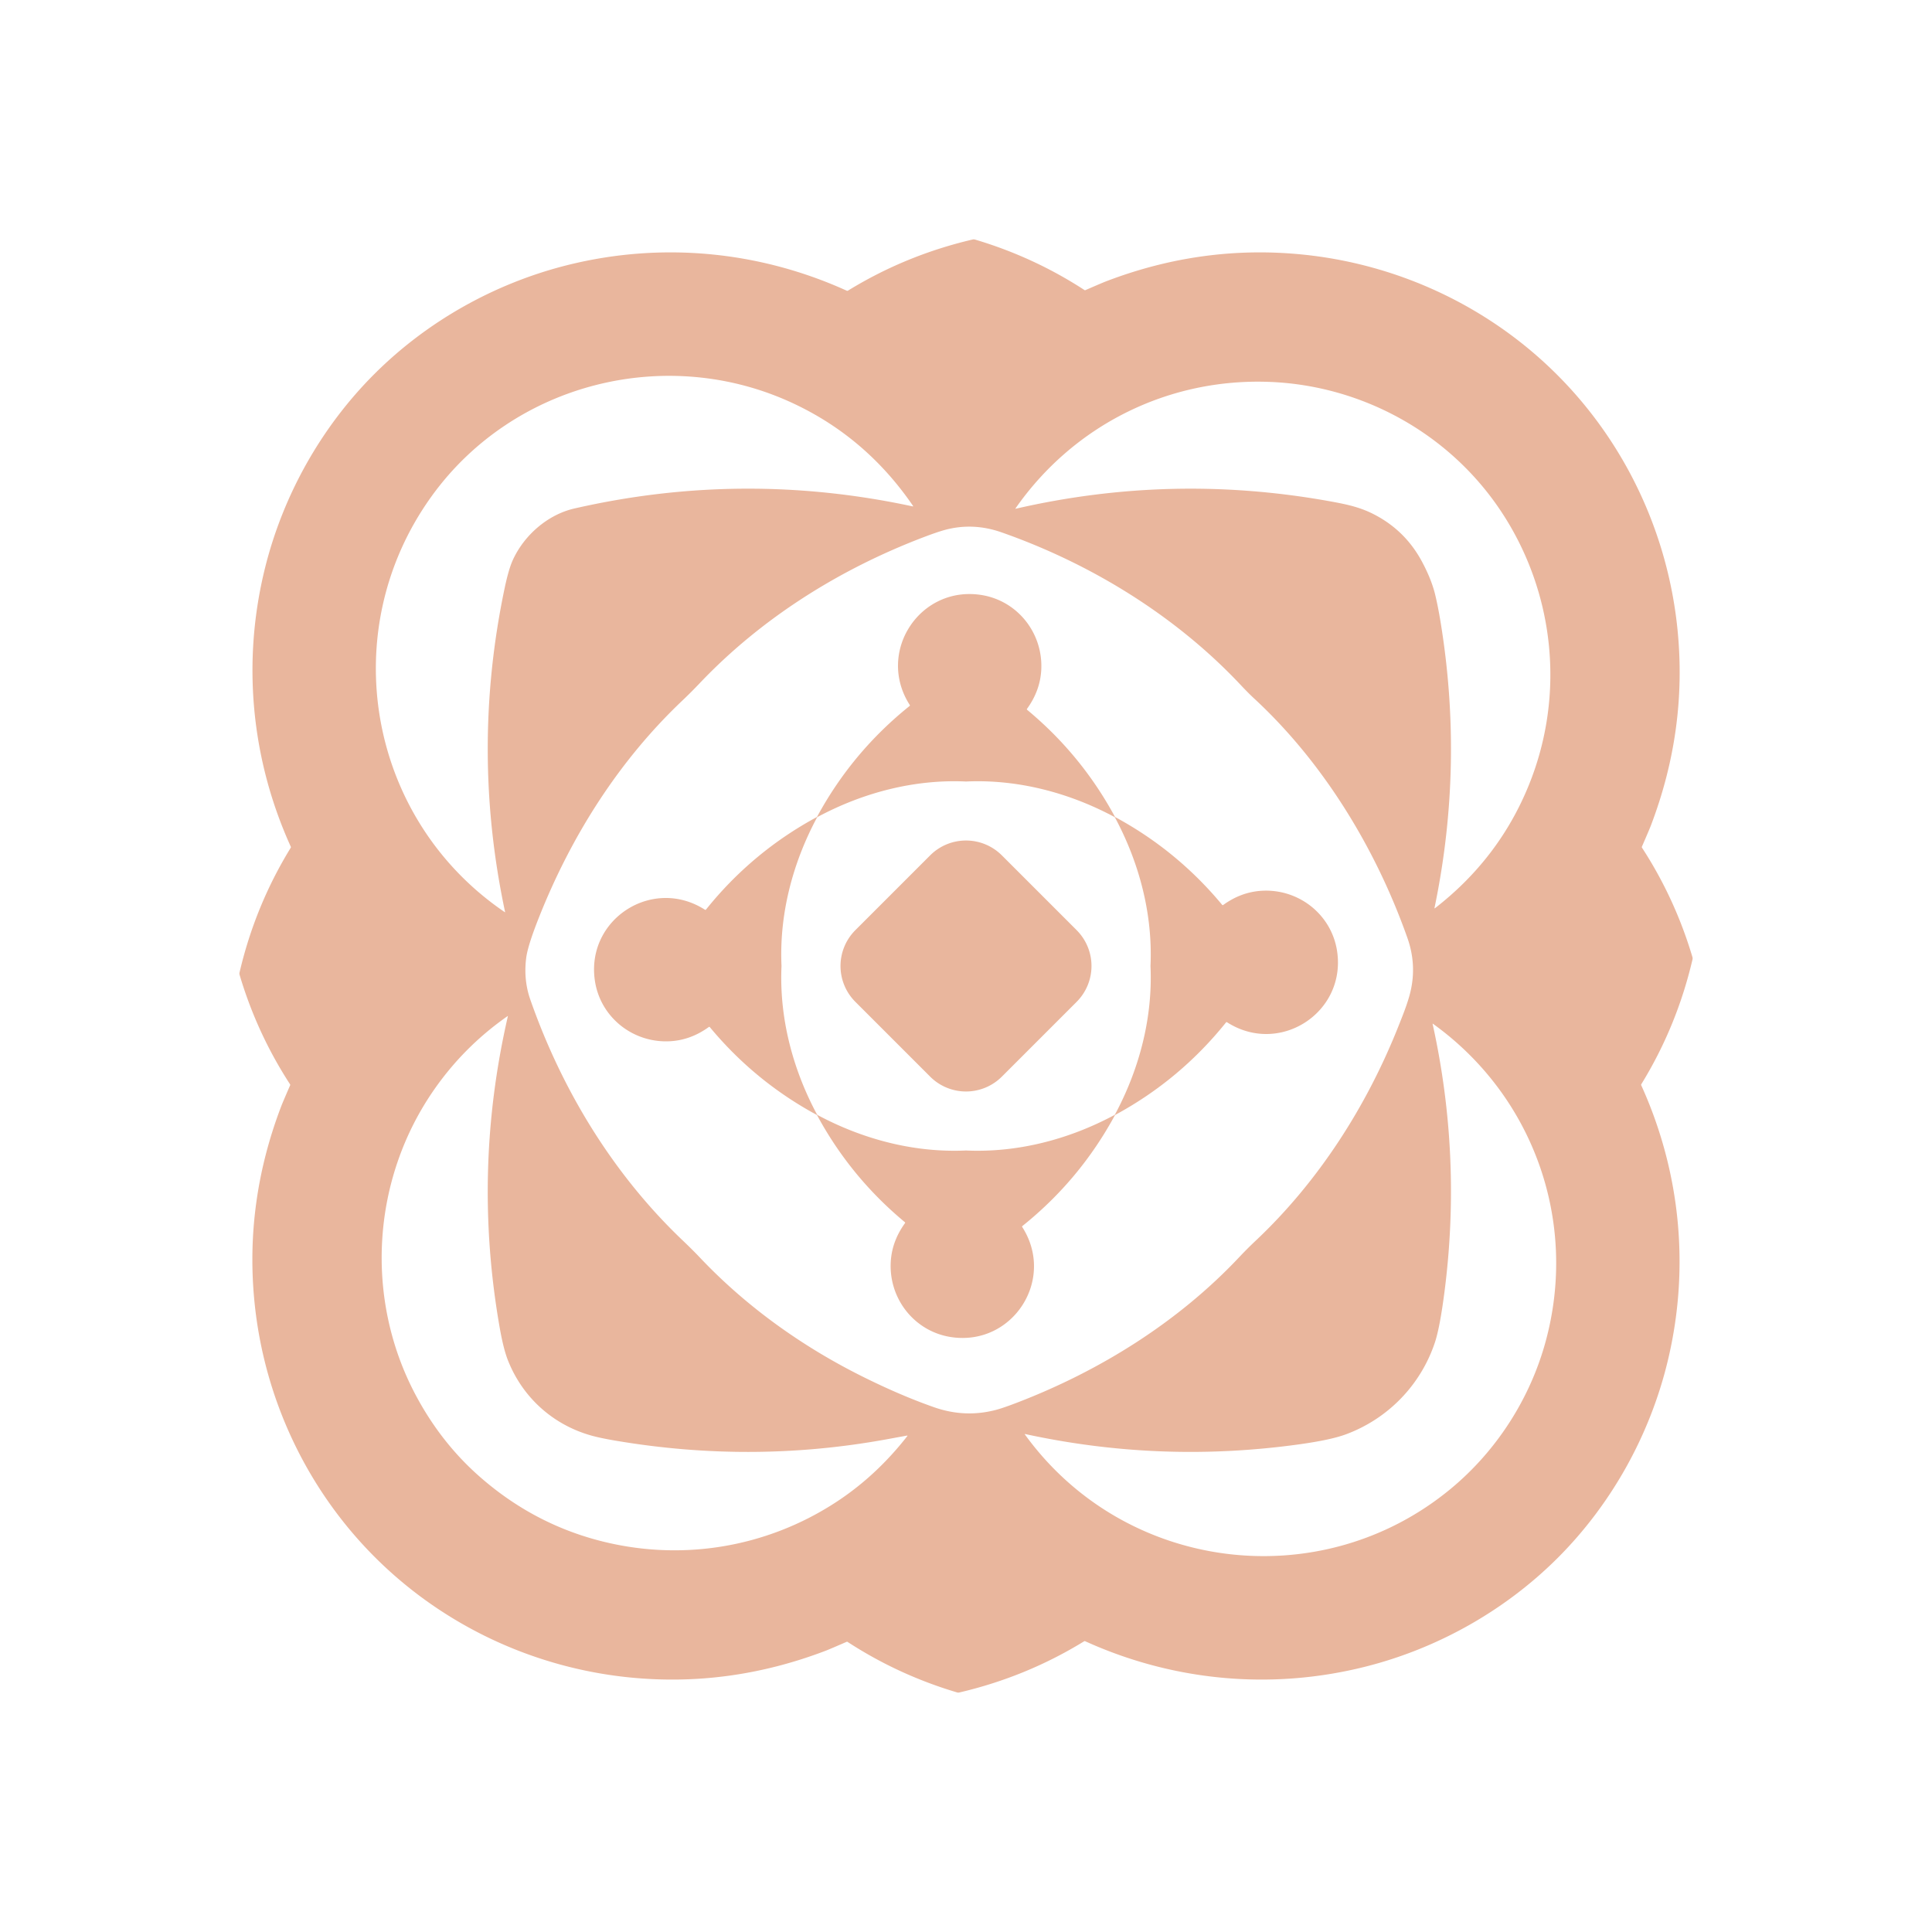 <?xml version="1.0" encoding="UTF-8" standalone="no"?>
<svg xmlns="http://www.w3.org/2000/svg" version="1.2" baseProfile="tiny" viewBox="0.00 0.00 1773.00 1773.00">
<path fill="#e9b69d" d="
  M 1429.07 344.02
  C 1491.70 406.65 1530.54 489.54 1539.43 577.51
  Q 1548.71 669.36 1514.95 757.76
  Q 1513.62 761.25 1506.77 777.00
  A 0.93 0.91 -50.2 0 0 1506.84 777.89
  Q 1537.18 824.56 1553.15 878.35
  A 4.17 4.08 -47.3 0 1 1553.21 880.50
  Q 1538.86 941.90 1506.23 994.98
  A 1.06 1.04 -42.1 0 0 1506.17 995.96
  C 1542.78 1076.62 1551.10 1166.29 1529.74 1252.02
  C 1513.22 1318.36 1478.47 1380.75 1429.58 1429.63
  C 1380.68 1478.51 1318.30 1513.25 1251.95 1529.77
  C 1166.21 1551.12 1076.54 1542.78 995.89 1506.16
  A 1.06 1.04 -47.8 0 0 994.91 1506.22
  Q 941.82 1538.84 880.42 1553.18
  A 4.17 4.08 -42.7 0 1 878.27 1553.12
  Q 824.48 1537.14 777.82 1506.79
  A 0.93 0.91 -39.8 0 0 776.93 1506.72
  Q 761.18 1513.57 757.69 1514.90
  Q 669.28 1548.64 577.44 1539.35
  C 489.47 1530.44 406.59 1491.59 343.96 1428.95
  C 281.33 1366.31 242.50 1283.43 233.60 1195.46
  Q 224.32 1103.61 258.08 1015.21
  Q 259.41 1011.72 266.26 995.97
  A 0.93 0.91 -50.2 0 0 266.19 995.08
  Q 235.85 948.41 219.88 894.62
  A 4.17 4.08 -47.3 0 1 219.82 892.47
  Q 234.17 831.07 266.80 777.99
  A 1.06 1.04 -42.1 0 0 266.86 777.01
  C 230.25 696.35 221.93 606.68 243.29 520.94
  C 259.82 454.60 294.57 392.22 343.46 343.34
  C 392.35 294.45 454.74 259.71 521.08 243.20
  C 606.82 221.85 696.49 230.19 777.14 266.81
  A 1.06 1.04 -47.8 0 0 778.12 266.75
  Q 831.21 234.13 892.61 219.79
  A 4.17 4.08 -42.7 0 1 894.76 219.85
  Q 948.55 235.83 995.21 266.17
  A 0.93 0.91 -39.8 0 0 996.10 266.24
  Q 1011.85 259.40 1015.34 258.07
  Q 1103.75 224.32 1195.59 233.62
  C 1283.56 242.53 1366.45 281.38 1429.07 344.02
  Z
  M 463.52 836.95
  Q 431.92 688.29 463.08 539.87
  Q 466.76 522.37 470.65 513.86
  C 481.07 491.06 502.71 472.21 527.20 466.62
  Q 682.07 431.25 837.68 464.74
  A 0.26 0.25 -10.6 0 0 837.95 464.35
  Q 795.17 401.75 728.35 370.37
  C 612.16 315.78 471.29 351.27 396.23 455.22
  C 306.86 578.98 337.41 751.61 463.28 837.12
  A 0.16 0.16 0.0 0 0 463.52 836.95
  Z
  M 1316.83 833.50
  Q 1375.66 787.91 1403.02 720.49
  C 1436.76 637.34 1426.64 543.33 1377.58 469.33
  C 1330.13 397.74 1250.34 354.06 1166.08 350.51
  C 1072.67 346.57 985.34 389.91 931.84 466.69
  A 0.14 0.14 0.0 0 0 931.99 466.90
  Q 1074.58 434.09 1218.43 459.67
  C 1234.97 462.62 1247.42 465.13 1260.63 471.88
  Q 1289.45 486.60 1304.83 515.19
  Q 1313.64 531.57 1317.06 545.71
  Q 1319.73 556.79 1322.08 571.22
  Q 1343.56 702.80 1316.44 833.26
  A 0.24 0.24 0.0 0 0 1316.83 833.50
  Z
  M 1291.56 860.67
  C 1262.65 779.01 1214.77 700.05 1150.93 641.00
  Q 1145.60 636.07 1138.82 628.85
  C 1079.05 565.12 1001.23 517.37 919.24 488.58
  Q 892.87 479.32 867.03 486.34
  Q 860.21 488.19 847.71 492.94
  C 770.30 522.39 698.58 567.41 641.70 627.42
  Q 634.16 635.37 626.17 642.94
  C 568.08 697.98 524.36 766.88 494.65 841.80
  Q 484.37 867.71 482.92 878.89
  Q 480.29 899.11 486.67 917.36
  C 515.80 1000.60 562.89 1077.90 626.95 1138.77
  Q 635.59 1146.98 642.26 1154.03
  C 684.90 1199.11 736.27 1235.79 791.81 1263.41
  Q 826.56 1280.70 857.28 1291.45
  Q 885.82 1301.43 914.52 1293.72
  Q 921.00 1291.97 933.97 1286.98
  C 1010.15 1257.65 1081.55 1212.88 1137.22 1153.72
  Q 1144.60 1145.88 1152.47 1138.47
  C 1210.02 1084.26 1254.17 1015.30 1283.43 941.57
  C 1287.26 931.93 1290.38 924.22 1293.05 915.13
  Q 1301.12 887.68 1291.56 860.67
  Z
  M 832.45 1317.42
  Q 825.27 1318.73 813.88 1320.82
  Q 690.64 1343.34 565.37 1322.18
  Q 551.87 1319.90 543.78 1317.72
  C 507.99 1308.07 479.64 1282.68 466.10 1248.29
  Q 462.01 1237.90 458.62 1218.66
  Q 433.34 1074.89 466.08 932.61
  A 0.14 0.14 0.0 0 0 465.86 932.46
  Q 426.08 960.21 398.43 999.92
  C 340.94 1082.48 334.32 1192.01 381.75 1280.76
  Q 404.79 1323.88 439.67 1354.67
  Q 487.45 1396.85 547.28 1413.11
  C 622.94 1433.68 703.01 1420.95 768.45 1377.73
  Q 804.52 1353.91 832.70 1317.83
  A 0.26 0.26 0.0 0 0 832.45 1317.42
  Z
  M 1314.99 939.49
  A 0.18 0.17 -78.2 0 0 1314.72 939.67
  Q 1341.60 1061.58 1325.59 1185.64
  Q 1321.37 1218.37 1316.74 1232.20
  C 1303.65 1271.32 1273.44 1302.17 1235.02 1316.33
  Q 1220.98 1321.50 1192.03 1325.51
  Q 1065.18 1343.08 940.66 1315.99
  A 0.20 0.20 0.0 0 0 940.46 1316.30
  C 1031.97 1442.84 1211.52 1465.25 1331.18 1366.41
  C 1373.38 1331.55 1404.36 1283.38 1418.65 1230.31
  C 1448.31 1120.20 1406.74 1005.38 1314.99 939.49
  Z"
/>
<path fill="#e9b69d" d="
  M 1023.29 749.71
  Q 1023.41 749.83 1023.44 749.85
  Q 1080.27 780.58 1121.63 830.44
  A 0.62 0.61 -37.2 0 0 1122.46 830.55
  Q 1138.79 818.70 1157.45 817.49
  C 1191.65 815.28 1222.17 839.22 1227.11 873.26
  C 1235.26 929.45 1174.15 968.98 1126.02 938.11
  A 0.68 0.68 0.0 0 0 1125.13 938.26
  Q 1082.78 991.05 1023.42 1023.16
  Q 1023.39 1023.18 1023.29 1023.29
  Q 1023.18 1023.40 1023.16 1023.43
  Q 991.04 1082.78 938.25 1125.13
  A 0.68 0.68 0.0 0 0 938.10 1126.02
  C 968.97 1174.15 929.44 1235.26 873.25 1227.11
  C 839.21 1222.17 815.27 1191.65 817.48 1157.45
  Q 818.69 1138.79 830.54 1122.46
  A 0.62 0.61 -52.8 0 0 830.43 1121.63
  Q 780.57 1080.27 749.85 1023.44
  Q 749.83 1023.41 749.71 1023.29
  Q 749.59 1023.17 749.56 1023.15
  Q 692.73 992.42 651.37 942.56
  A 0.62 0.61 -37.2 0 0 650.54 942.45
  Q 634.21 954.30 615.55 955.51
  C 581.35 957.72 550.83 933.78 545.89 899.74
  C 537.74 843.55 598.85 804.02 646.98 834.89
  A 0.68 0.68 0.0 0 0 647.87 834.74
  Q 690.22 781.95 749.58 749.83
  Q 749.60 749.82 749.71 749.71
  Q 749.82 749.60 749.84 749.57
  Q 781.96 690.22 834.75 647.87
  A 0.68 0.68 0.0 0 0 834.90 646.98
  C 804.03 598.85 843.56 537.74 899.75 545.89
  C 933.79 550.83 957.73 581.35 955.52 615.55
  Q 954.31 634.21 942.46 650.54
  A 0.62 0.61 -52.8 0 0 942.57 651.37
  Q 992.43 692.73 1023.15 749.56
  Q 1023.17 749.59 1023.29 749.71
  Z
  M 750.01 750.01
  Q 749.72 750.30 749.67 750.41
  C 727.37 792.08 715.07 839.03 717.18 886.25
  Q 717.19 886.35 717.19 886.50
  Q 717.19 886.65 717.18 886.75
  C 715.07 933.97 727.37 980.92 749.67 1022.59
  Q 749.73 1022.70 750.01 1022.99
  Q 750.30 1023.28 750.41 1023.33
  C 792.08 1045.63 839.03 1057.93 886.25 1055.82
  Q 886.35 1055.81 886.50 1055.81
  Q 886.65 1055.81 886.75 1055.82
  C 933.97 1057.93 980.92 1045.63 1022.59 1023.33
  Q 1022.70 1023.28 1022.99 1022.99
  Q 1023.28 1022.70 1023.33 1022.59
  C 1045.63 980.92 1057.93 933.97 1055.82 886.75
  Q 1055.81 886.65 1055.81 886.50
  Q 1055.81 886.35 1055.82 886.25
  C 1057.93 839.03 1045.63 792.08 1023.33 750.41
  Q 1023.28 750.30 1022.99 750.01
  Q 1022.70 749.72 1022.59 749.67
  C 980.92 727.37 933.97 715.07 886.75 717.18
  Q 886.65 717.19 886.50 717.19
  Q 886.35 717.19 886.25 717.18
  C 839.03 715.07 792.08 727.37 750.41 749.67
  Q 750.30 749.72 750.01 750.01
  Z"
/>
<path fill="#e9b69d" d="
  M 853.61 988.04
  L 784.96 919.39
  A 46.52 46.52 0.0 0 1 784.96 853.61
  L 853.61 784.96
  A 46.52 46.52 0.0 0 1 919.39 784.96
  L 988.04 853.61
  A 46.52 46.52 0.0 0 1 988.04 919.39
  L 919.39 988.04
  A 46.52 46.52 0.0 0 1 853.61 988.04
  Z"
/>
</svg>
